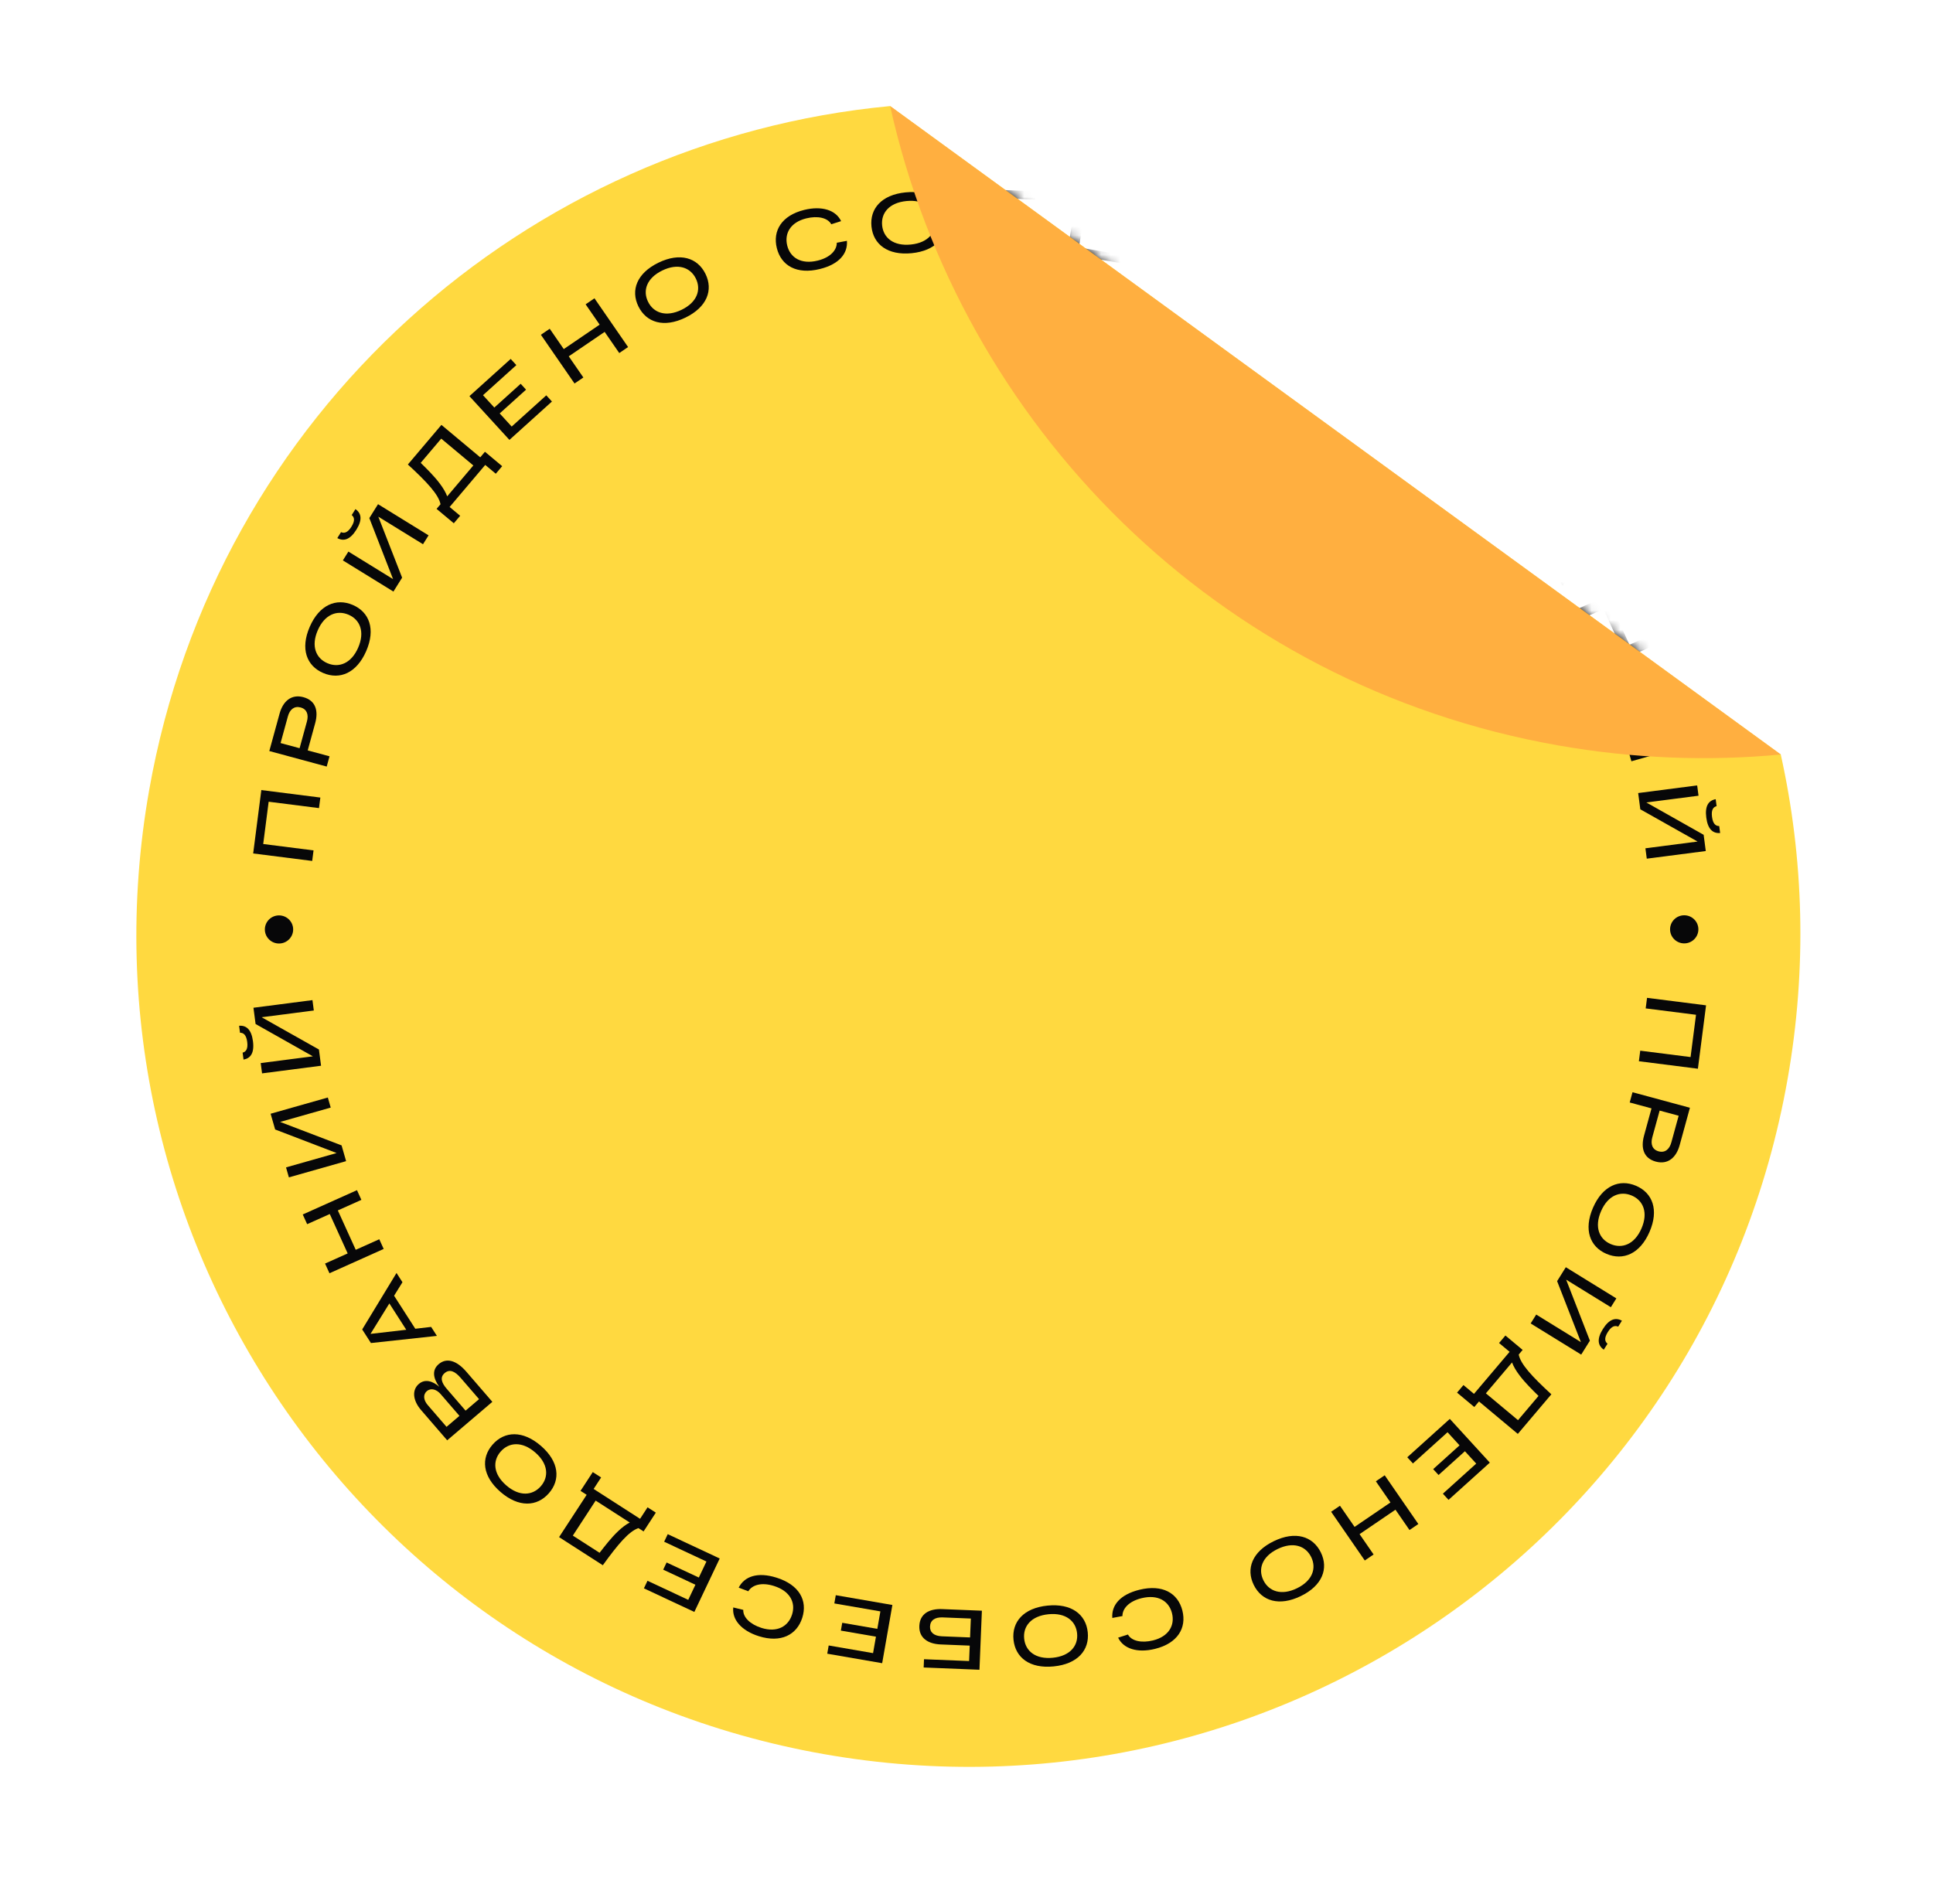 <svg width="201" height="198" viewBox="0 0 201 198" fill="none" xmlns="http://www.w3.org/2000/svg">
<path fill-rule="evenodd" clip-rule="evenodd" d="M92.558 11.032C54.746 14.589 22.426 42.957 15.508 82.189C7.208 129.258 38.619 174.141 85.666 182.436C132.713 190.732 177.58 159.3 185.88 112.23C187.917 100.676 187.561 89.254 185.17 78.473L92.558 11.032Z" fill="#FFD940"/>
<mask id="mask0" mask-type="alpha" maskUnits="userSpaceOnUse" x="0" y="0" width="201" height="198">
<path fill-rule="evenodd" clip-rule="evenodd" d="M92.558 11.033C54.746 14.59 22.426 42.958 15.508 82.19C7.208 129.259 38.619 174.142 85.666 182.437C132.713 190.733 177.58 159.301 185.88 112.231C187.917 100.677 187.561 89.255 185.17 78.474L92.558 11.033Z" fill="#FFD940"/>
</mask>
<g mask="url(#mask0)">
<path d="M27.174 82.171L26.326 88.763L32.462 89.542L32.603 88.445L27.37 87.781L27.936 83.383L33.169 84.047L33.311 82.95L27.174 82.171Z" fill="#070708"/>
<path d="M29.073 74.215L28.004 78.111L33.972 79.726L34.265 78.659L31.997 78.045L32.773 75.216C33.131 73.912 32.817 72.853 31.547 72.509C30.285 72.168 29.421 72.944 29.073 74.215ZM31.915 75.039L31.153 77.817L29.175 77.282L29.937 74.503C30.132 73.792 30.597 73.399 31.254 73.577C31.919 73.757 32.11 74.327 31.915 75.039Z" fill="#070708"/>
<path d="M33.606 69.994C35.334 70.735 37.09 69.995 38.08 67.714C39.071 65.433 38.408 63.657 36.68 62.916C34.952 62.176 33.196 62.915 32.206 65.197C31.215 67.478 31.878 69.254 33.606 69.994ZM34.047 68.978C32.854 68.467 32.324 67.207 33.041 65.555C33.759 63.902 35.046 63.421 36.239 63.932C37.432 64.443 37.962 65.703 37.245 67.356C36.527 69.008 35.24 69.49 34.047 68.978Z" fill="#070708"/>
<path d="M37.053 55.097C37.711 54.045 37.571 53.37 36.959 52.951L36.572 53.57C36.834 53.783 36.953 54.125 36.543 54.782C36.137 55.431 35.771 55.484 35.462 55.345L35.075 55.964C35.725 56.323 36.396 56.148 37.053 55.097ZM38.404 53.884L40.874 60.233L36.227 57.367L35.653 58.284L40.909 61.526L41.813 60.079L39.339 53.737L43.986 56.603L44.564 55.678L39.309 52.437L38.404 53.884Z" fill="#070708"/>
<path d="M49.937 47.564L45.9 44.191L42.412 48.309C44.457 50.19 45.608 51.45 45.807 52.442L45.397 52.926L47.189 54.423L47.849 53.644L46.754 52.728L50.457 48.354L51.553 49.27L52.219 48.484L50.426 46.986L49.937 47.564ZM49.22 48.41L46.501 51.622C46.353 51.224 46.087 50.76 45.726 50.287C45.158 49.525 44.37 48.752 43.746 48.139L45.88 45.619L49.22 48.41Z" fill="#070708"/>
<path d="M52.971 45.751L57.393 41.76L56.805 41.117L53.207 44.364L51.959 42.999L54.7 40.526L54.142 39.915L51.401 42.388L50.224 41.102L53.692 37.973L53.103 37.33L48.812 41.202L52.971 45.751Z" fill="#070708"/>
<path d="M60.895 31.651L62.354 33.765L58.622 36.307L57.163 34.192L56.244 34.818L59.742 39.886L60.66 39.261L59.141 37.06L62.874 34.518L64.393 36.719L65.311 36.094L61.814 31.025L60.895 31.651Z" fill="#070708"/>
<path d="M66.386 31.87C67.213 33.55 69.03 34.123 71.277 33.031C73.524 31.939 74.184 30.163 73.357 28.483C72.53 26.803 70.713 26.23 68.466 27.322C66.22 28.414 65.559 30.19 66.386 31.87ZM67.387 31.384C66.816 30.225 67.239 28.925 68.866 28.134C70.494 27.343 71.786 27.81 72.357 28.969C72.927 30.128 72.505 31.428 70.877 32.219C69.25 33.01 67.957 32.543 67.387 31.384Z" fill="#070708"/>
<path d="M87.012 25.245C87.02 26.003 86.366 26.771 85.037 27.101C83.304 27.53 82.173 26.796 81.859 25.544C81.545 24.292 82.181 23.121 83.836 22.712C85.019 22.418 86.069 22.647 86.439 23.324L87.46 22.999C86.917 21.849 85.46 21.378 83.616 21.834C81.283 22.412 80.324 23.997 80.779 25.812C81.236 27.635 82.847 28.575 85.257 27.978C87.255 27.483 88.169 26.37 88.065 25.048L87.012 25.245Z" fill="#070708"/>
<path d="M90.619 23.558C90.808 25.419 92.312 26.582 94.8 26.333C97.289 26.083 98.528 24.644 98.34 22.784C98.151 20.923 96.647 19.759 94.159 20.009C91.67 20.259 90.43 21.698 90.619 23.558ZM91.727 23.447C91.597 22.163 92.447 21.089 94.25 20.909C96.052 20.728 97.101 21.611 97.232 22.895C97.362 24.179 96.512 25.252 94.709 25.433C92.906 25.614 91.858 24.731 91.727 23.447Z" fill="#070708"/>
<path d="M105.911 22.293L102.891 22.171L102.957 20.566L107.646 20.755L107.681 19.896L101.88 19.662L101.628 25.802L105.76 25.969C107.111 26.023 108.08 25.474 108.132 24.219C108.182 22.991 107.262 22.348 105.911 22.293ZM105.707 25.105L102.776 24.987L102.856 23.022L105.788 23.141C106.6 23.173 107.045 23.543 107.02 24.166C106.994 24.797 106.52 25.138 105.707 25.105Z" fill="#070708"/>
<path d="M110.935 26.397L116.82 27.415L116.971 26.559L112.182 25.731L112.5 23.915L116.148 24.545L116.291 23.732L112.643 23.101L112.943 21.389L117.558 22.187L117.708 21.33L111.996 20.343L110.935 26.397Z" fill="#070708"/>
<path d="M125.916 27.823C125.523 28.473 124.561 28.787 123.255 28.377C121.553 27.842 120.975 26.629 121.367 25.399C121.759 24.169 122.918 23.501 124.544 24.012C125.706 24.378 126.481 25.118 126.44 25.888L127.48 26.141C127.623 24.878 126.63 23.719 124.818 23.15C122.527 22.43 120.874 23.282 120.306 25.065C119.735 26.857 120.613 28.495 122.98 29.239C124.944 29.856 126.309 29.383 126.917 28.202L125.916 27.823Z" fill="#070708"/>
<path d="M128.89 31.232L134.293 33.762L134.666 32.976L130.27 30.918L131.061 29.25L134.411 30.818L134.765 30.072L131.416 28.503L132.162 26.931L136.399 28.915L136.772 28.128L131.528 25.673L128.89 31.232Z" fill="#070708"/>
<path d="M142.724 37.855L145.592 33.455L141.045 30.531C139.42 32.781 138.305 34.072 137.339 34.392L136.805 34.048L135.532 36.001L136.392 36.554L137.17 35.361L141.999 38.466L141.221 39.66L142.089 40.218L143.362 38.265L142.724 37.855ZM141.79 37.254L138.244 34.974C138.624 34.779 139.053 34.459 139.481 34.044C140.171 33.389 140.846 32.516 141.381 31.824L144.163 33.613L141.79 37.254Z" fill="#070708"/>
<path d="M146.658 38.013C145.419 39.421 145.591 41.307 147.474 42.942C149.357 44.577 151.262 44.493 152.501 43.085C153.739 41.677 153.568 39.791 151.685 38.156C149.802 36.521 147.897 36.605 146.658 38.013ZM147.497 38.741C148.352 37.769 149.722 37.653 151.086 38.837C152.45 40.021 152.517 41.385 151.662 42.357C150.807 43.329 149.437 43.445 148.073 42.261C146.709 41.077 146.642 39.713 147.497 38.741Z" fill="#070708"/>
<path d="M158.051 49.091C158.737 49.697 159.534 49.932 160.171 49.389C160.902 48.766 160.817 47.682 159.937 46.663L157.227 43.524L152.531 47.525L155.235 50.657C156.282 51.87 157.315 52.123 158.107 51.448C158.791 50.865 158.735 50.045 158.051 49.091ZM157.295 44.924L159.245 47.183C159.676 47.683 159.775 48.269 159.339 48.641C158.91 49.006 158.329 48.819 157.903 48.326L155.953 46.067L157.295 44.924ZM155.823 50.017L153.913 47.805L155.315 46.61L157.283 48.889C157.812 49.502 158.006 50.077 157.489 50.517C156.973 50.957 156.421 50.71 155.823 50.017Z" fill="#070708"/>
<path d="M161.879 59.966L162.496 60.928L166.064 55.055L165.157 53.642L158.296 54.385L158.895 55.318L160.544 55.127L162.749 58.561L161.879 59.966ZM161.483 55.022L165.201 54.592L163.241 57.76L161.483 55.022Z" fill="#070708"/>
<path d="M171.788 66.003L169.436 67.058L167.575 62.962L169.927 61.907L169.469 60.898L163.83 63.427L164.288 64.436L166.737 63.337L168.598 67.434L166.149 68.532L166.607 69.54L172.246 67.012L171.788 66.003Z" fill="#070708"/>
<path d="M175.118 75.852L168.725 73.401L173.985 71.909L173.687 70.871L167.738 72.558L168.208 74.196L174.599 76.638L169.338 78.13L169.639 79.176L175.588 77.49L175.118 75.852Z" fill="#070708"/>
<path d="M177.425 85.035C177.586 86.262 178.124 86.697 178.865 86.637L178.77 85.914C178.431 85.914 178.121 85.724 178.021 84.958C177.921 84.2 178.171 83.929 178.498 83.842L178.404 83.12C177.672 83.25 177.264 83.808 177.425 85.035ZM177.151 86.823L171.194 83.46L176.618 82.758L176.478 81.687L170.343 82.481L170.565 84.17L176.521 87.525L171.096 88.227L171.238 89.306L177.372 88.512L177.151 86.823Z" fill="#070708"/>
<path d="M176.553 111.152L177.402 104.56L171.266 103.781L171.124 104.878L176.358 105.542L175.791 109.94L170.558 109.276L170.417 110.373L176.553 111.152Z" fill="#070708"/>
<path d="M174.655 119.108L175.724 115.212L169.755 113.597L169.462 114.664L171.73 115.278L170.954 118.107C170.596 119.411 170.91 120.47 172.181 120.814C173.443 121.155 174.306 120.379 174.655 119.108ZM171.812 118.285L172.575 115.506L174.553 116.041L173.791 118.82C173.595 119.531 173.13 119.924 172.474 119.746C171.809 119.567 171.617 118.996 171.812 118.285Z" fill="#070708"/>
<path d="M170.122 123.329C168.393 122.588 166.638 123.328 165.647 125.609C164.656 127.891 165.319 129.666 167.047 130.407C168.776 131.147 170.531 130.408 171.522 128.126C172.513 125.845 171.85 124.069 170.122 123.329ZM169.68 124.345C170.873 124.856 171.404 126.116 170.686 127.768C169.968 129.421 168.681 129.902 167.489 129.391C166.296 128.88 165.765 127.62 166.483 125.967C167.201 124.315 168.488 123.834 169.68 124.345Z" fill="#070708"/>
<path d="M166.674 138.226C166.017 139.278 166.156 139.953 166.768 140.372L167.155 139.753C166.893 139.54 166.774 139.198 167.185 138.541C167.59 137.892 167.956 137.839 168.265 137.978L168.652 137.359C168.003 137 167.332 137.175 166.674 138.226ZM165.323 139.439L162.853 133.09L167.501 135.956L168.074 135.039L162.819 131.797L161.914 133.244L164.388 139.586L159.741 136.72L159.163 137.645L164.418 140.886L165.323 139.439Z" fill="#070708"/>
<path d="M153.79 145.759L157.828 149.133L161.315 145.014C159.27 143.133 158.12 141.874 157.921 140.881L158.33 140.398L156.538 138.9L155.878 139.68L156.974 140.595L153.27 144.969L152.175 144.053L151.509 144.84L153.301 146.337L153.79 145.759ZM154.507 144.913L157.227 141.701C157.374 142.1 157.64 142.563 158.001 143.036C158.569 143.798 159.357 144.571 159.981 145.184L157.848 147.704L154.507 144.913Z" fill="#070708"/>
<path d="M150.757 147.572L146.334 151.563L146.922 152.206L150.521 148.959L151.768 150.324L149.027 152.797L149.586 153.408L152.327 150.935L153.503 152.221L150.036 155.35L150.624 155.993L154.916 152.121L150.757 147.572Z" fill="#070708"/>
<path d="M142.832 161.673L141.373 159.558L145.106 157.016L146.565 159.131L147.483 158.505L143.986 153.437L143.067 154.062L144.586 156.263L140.854 158.805L139.335 156.604L138.416 157.23L141.914 162.298L142.832 161.673Z" fill="#070708"/>
<path d="M137.341 161.453C136.514 159.773 134.697 159.2 132.45 160.292C130.203 161.384 129.543 163.16 130.37 164.84C131.197 166.52 133.014 167.093 135.261 166.001C137.508 164.91 138.168 163.133 137.341 161.453ZM136.341 161.939C136.911 163.098 136.489 164.398 134.861 165.189C133.234 165.98 131.941 165.513 131.371 164.354C130.8 163.195 131.223 161.895 132.85 161.104C134.478 160.313 135.77 160.78 136.341 161.939Z" fill="#070708"/>
<path d="M116.715 168.078C116.707 167.32 117.362 166.552 118.691 166.222C120.423 165.794 121.554 166.527 121.868 167.779C122.182 169.031 121.547 170.202 119.892 170.612C118.708 170.905 117.658 170.676 117.288 169.999L116.267 170.324C116.811 171.474 118.268 171.946 120.112 171.489C122.444 170.912 123.404 169.326 122.949 167.511C122.492 165.689 120.881 164.748 118.471 165.345C116.473 165.84 115.559 166.953 115.663 168.275L116.715 168.078Z" fill="#070708"/>
<path d="M113.108 169.765C112.919 167.905 111.416 166.741 108.927 166.99C106.439 167.24 105.199 168.679 105.388 170.539C105.577 172.4 107.08 173.564 109.569 173.314C112.057 173.065 113.297 171.626 113.108 169.765ZM112 169.876C112.131 171.16 111.28 172.234 109.478 172.415C107.675 172.595 106.626 171.712 106.496 170.428C106.366 169.144 107.216 168.071 109.018 167.89C110.821 167.709 111.87 168.592 112 169.876Z" fill="#070708"/>
<path d="M97.816 171.03L100.836 171.152L100.77 172.757L96.081 172.568L96.046 173.427L101.848 173.662L102.1 167.521L97.967 167.354C96.616 167.3 95.647 167.849 95.596 169.104C95.545 170.332 96.465 170.975 97.816 171.03ZM98.02 168.218L100.952 168.336L100.871 170.301L97.939 170.183C97.127 170.15 96.682 169.78 96.708 169.158C96.734 168.526 97.208 168.185 98.02 168.218Z" fill="#070708"/>
<path d="M92.793 166.926L86.907 165.908L86.757 166.765L91.546 167.592L91.227 169.409L87.579 168.778L87.436 169.591L91.085 170.222L90.784 171.934L86.17 171.137L86.02 171.993L91.731 172.98L92.793 166.926Z" fill="#070708"/>
<path d="M77.812 165.5C78.204 164.85 79.166 164.536 80.472 164.946C82.174 165.481 82.752 166.694 82.36 167.924C81.968 169.155 80.81 169.822 79.184 169.311C78.021 168.946 77.247 168.205 77.288 167.435L76.247 167.182C76.104 168.445 77.097 169.604 78.909 170.173C81.201 170.893 82.854 170.041 83.422 168.258C83.992 166.467 83.115 164.828 80.747 164.084C78.784 163.467 77.419 163.94 76.811 165.121L77.812 165.5Z" fill="#070708"/>
<path d="M74.838 162.091L69.434 159.561L69.061 160.347L73.458 162.406L72.666 164.073L69.317 162.505L68.962 163.252L72.312 164.82L71.566 166.392L67.329 164.409L66.956 165.195L72.2 167.65L74.838 162.091Z" fill="#070708"/>
<path d="M61.003 155.468L58.135 159.868L62.683 162.792C64.307 160.542 65.422 159.251 66.389 158.932L66.923 159.275L68.196 157.322L67.335 156.769L66.557 157.963L61.728 154.857L62.506 153.663L61.638 153.105L60.365 155.058L61.003 155.468ZM61.938 156.069L65.484 158.349C65.104 158.545 64.674 158.864 64.246 159.279C63.556 159.934 62.882 160.807 62.347 161.499L59.565 159.71L61.938 156.069Z" fill="#070708"/>
<path d="M57.069 155.31C58.308 153.902 58.137 152.016 56.254 150.381C54.37 148.746 52.466 148.83 51.227 150.238C49.988 151.646 50.159 153.533 52.042 155.167C53.926 156.802 55.83 156.718 57.069 155.31ZM56.231 154.582C55.376 155.554 54.006 155.671 52.642 154.486C51.278 153.302 51.21 151.938 52.065 150.966C52.92 149.994 54.29 149.878 55.654 151.062C57.019 152.246 57.086 153.61 56.231 154.582Z" fill="#070708"/>
<path d="M45.677 144.233C44.99 143.626 44.194 143.391 43.556 143.934C42.825 144.557 42.91 145.641 43.791 146.661L46.5 149.799L51.197 145.798L48.493 142.666C47.446 141.453 46.412 141.2 45.621 141.875C44.936 142.458 44.992 143.278 45.677 144.233ZM46.433 148.399L44.483 146.14C44.051 145.641 43.952 145.054 44.389 144.683C44.818 144.317 45.399 144.504 45.825 144.997L47.775 147.256L46.433 148.399ZM47.904 143.306L49.814 145.518L48.412 146.713L46.445 144.434C45.915 143.821 45.722 143.246 46.238 142.806C46.755 142.366 47.306 142.613 47.904 143.306Z" fill="#070708"/>
<path d="M41.849 133.357L41.231 132.395L37.663 138.268L38.571 139.682L45.431 138.938L44.832 138.005L43.183 138.196L40.979 134.762L41.849 133.357ZM42.245 138.302L38.526 138.731L40.487 135.563L42.245 138.302Z" fill="#070708"/>
<path d="M31.939 127.32L34.291 126.265L36.153 130.362L33.801 131.416L34.259 132.425L39.897 129.896L39.439 128.888L36.991 129.986L35.129 125.889L37.578 124.791L37.12 123.783L31.481 126.312L31.939 127.32Z" fill="#070708"/>
<path d="M28.61 117.471L35.003 119.922L29.742 121.414L30.04 122.452L35.989 120.765L35.519 119.127L29.128 116.685L34.389 115.194L34.089 114.147L28.14 115.834L28.61 117.471Z" fill="#070708"/>
<path d="M26.303 108.288C26.142 107.061 25.604 106.626 24.863 106.686L24.958 107.409C25.296 107.409 25.606 107.599 25.707 108.365C25.806 109.123 25.556 109.394 25.229 109.481L25.324 110.203C26.055 110.073 26.464 109.516 26.303 108.288ZM26.576 106.5L32.534 109.863L27.109 110.565L27.25 111.636L33.384 110.842L33.163 109.153L27.206 105.799L32.631 105.096L32.49 104.017L26.355 104.811L26.576 106.5Z" fill="#070708"/>
<path d="M30.484 96.667C30.484 97.475 29.825 98.129 29.012 98.129C28.2 98.129 27.541 97.475 27.541 96.668C27.541 95.86 28.2 95.206 29.013 95.206C29.825 95.206 30.484 95.86 30.484 96.667Z" fill="#070708"/>
<path d="M176.603 96.655C176.603 97.462 175.944 98.117 175.132 98.117C174.319 98.117 173.66 97.463 173.66 96.655C173.66 95.848 174.319 95.194 175.132 95.194C175.944 95.194 176.603 95.848 176.603 96.655Z" fill="#070708"/>
</g>
<path fill-rule="evenodd" clip-rule="evenodd" d="M92.56 11.031L185.173 78.473C177.618 79.184 169.843 78.904 162.008 77.523C126.509 71.263 99.913 44.173 92.56 11.031Z" fill="#FFAF40"/>
</svg>
